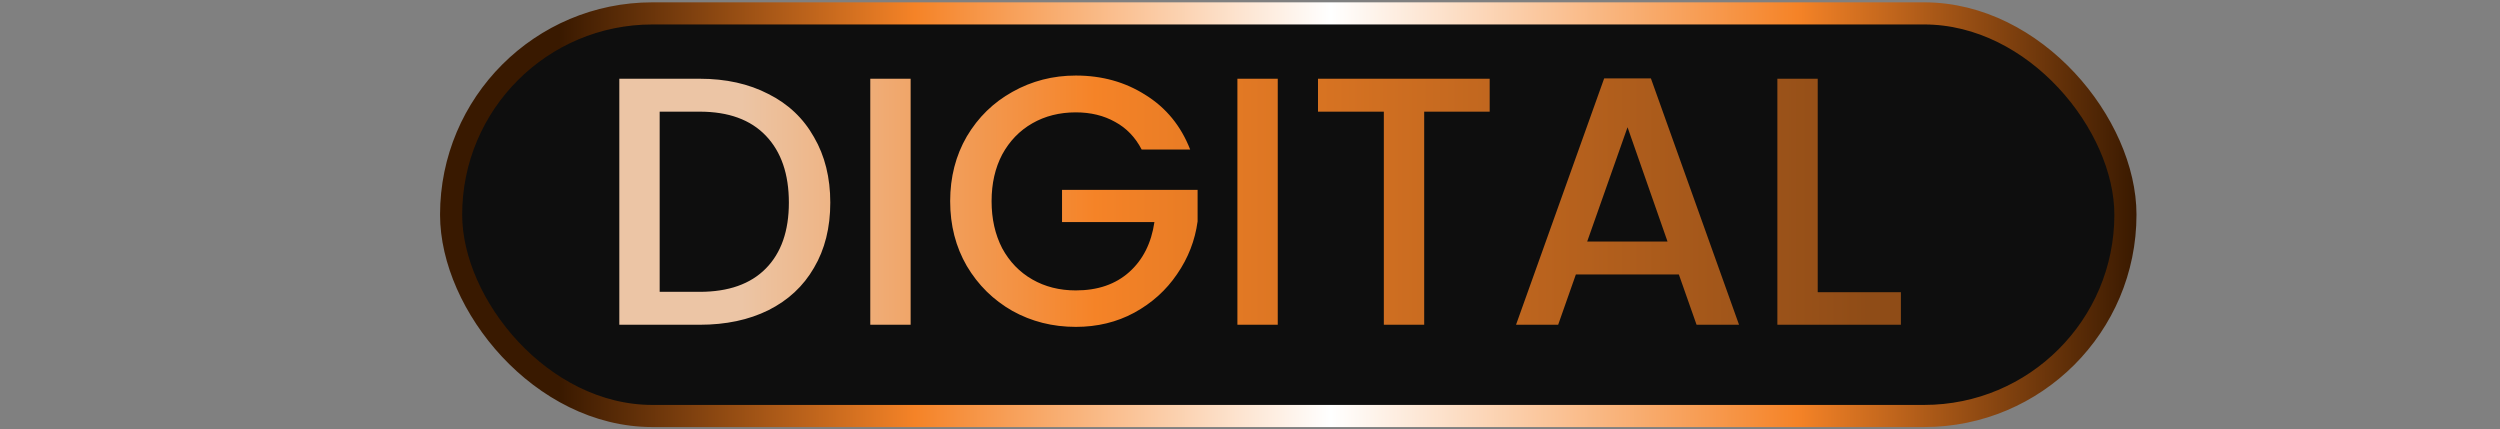 <svg width="565" height="97" viewBox="0 0 565 97" fill="none" xmlns="http://www.w3.org/2000/svg">
<rect x="0" y="0" width="565" height="97" fill="#808080" stroke="none"/>
<rect x="101.952" y="3.027" width="378.394" height="90.986" rx="45.493" fill="#0E0E0E" stroke="url(#paint0_linear_265_3159)" stroke-width="5"/>
<path d="M158.125 17.794C164.045 17.794 169.219 18.94 173.645 21.234C178.125 23.474 181.565 26.727 183.965 30.994C186.419 35.207 187.645 40.14 187.645 45.794C187.645 51.447 186.419 56.354 183.965 60.514C181.565 64.674 178.125 67.874 173.645 70.114C169.219 72.3 164.045 73.394 158.125 73.394H139.965V17.794H158.125ZM158.125 65.954C164.632 65.954 169.619 64.194 173.085 60.674C176.552 57.154 178.285 52.194 178.285 45.794C178.285 39.34 176.552 34.3 173.085 30.674C169.619 27.047 164.632 25.234 158.125 25.234H149.085V65.954H158.125ZM205.804 17.794V73.394H196.684V17.794H205.804ZM258.018 33.794C256.578 31.02 254.578 28.94 252.018 27.554C249.458 26.114 246.498 25.394 243.138 25.394C239.458 25.394 236.178 26.22 233.298 27.874C230.418 29.527 228.151 31.874 226.498 34.914C224.898 37.954 224.098 41.474 224.098 45.474C224.098 49.474 224.898 53.02 226.498 56.114C228.151 59.154 230.418 61.5 233.298 63.154C236.178 64.807 239.458 65.634 243.138 65.634C248.098 65.634 252.124 64.247 255.218 61.474C258.311 58.7 260.204 54.94 260.898 50.194H240.018V42.914H270.658V50.034C270.071 54.354 268.524 58.327 266.018 61.954C263.564 65.58 260.338 68.487 256.338 70.674C252.391 72.807 247.991 73.874 243.138 73.874C237.911 73.874 233.138 72.674 228.818 70.274C224.498 67.82 221.058 64.434 218.498 60.114C215.991 55.794 214.738 50.914 214.738 45.474C214.738 40.034 215.991 35.154 218.498 30.834C221.058 26.514 224.498 23.154 228.818 20.754C233.191 18.3 237.964 17.074 243.138 17.074C249.058 17.074 254.311 18.54 258.898 21.474C263.538 24.354 266.898 28.46 268.978 33.794H258.018ZM288.773 17.794V73.394H279.653V17.794H288.773ZM336.667 17.794V25.234H321.867V73.394H312.747V25.234H297.867V17.794H336.667ZM379.423 62.034H356.143L352.143 73.394H342.623L362.543 17.714H373.103L393.023 73.394H383.423L379.423 62.034ZM376.863 54.594L367.823 28.754L358.703 54.594H376.863ZM410.804 66.034H429.604V73.394H401.684V17.794H410.804V66.034Z" fill="url(#paint1_linear_265_3159)"/>
<defs>
<linearGradient id="paint0_linear_265_3159" x1="99.452" y1="48.52" x2="482.847" y2="48.52" gradientUnits="userSpaceOnUse">
<stop offset="0.07" stop-color="#391900"/>
<stop offset="0.28" stop-color="#F58327"/>
<stop offset="0.525" stop-color="white"/>
<stop offset="0.8" stop-color="#F58327"/>
<stop offset="1" stop-color="#391900"/>
</linearGradient>
<linearGradient id="paint1_linear_265_3159" x1="151.37" y1="45.33" x2="422.256" y2="45.33" gradientUnits="userSpaceOnUse">
<stop offset="0.06" stop-color="#ECC5A5"/>
<stop offset="0.355" stop-color="#F58327"/>
<stop offset="1" stop-color="#8F4C17"/>
</linearGradient>
</defs>
</svg>
